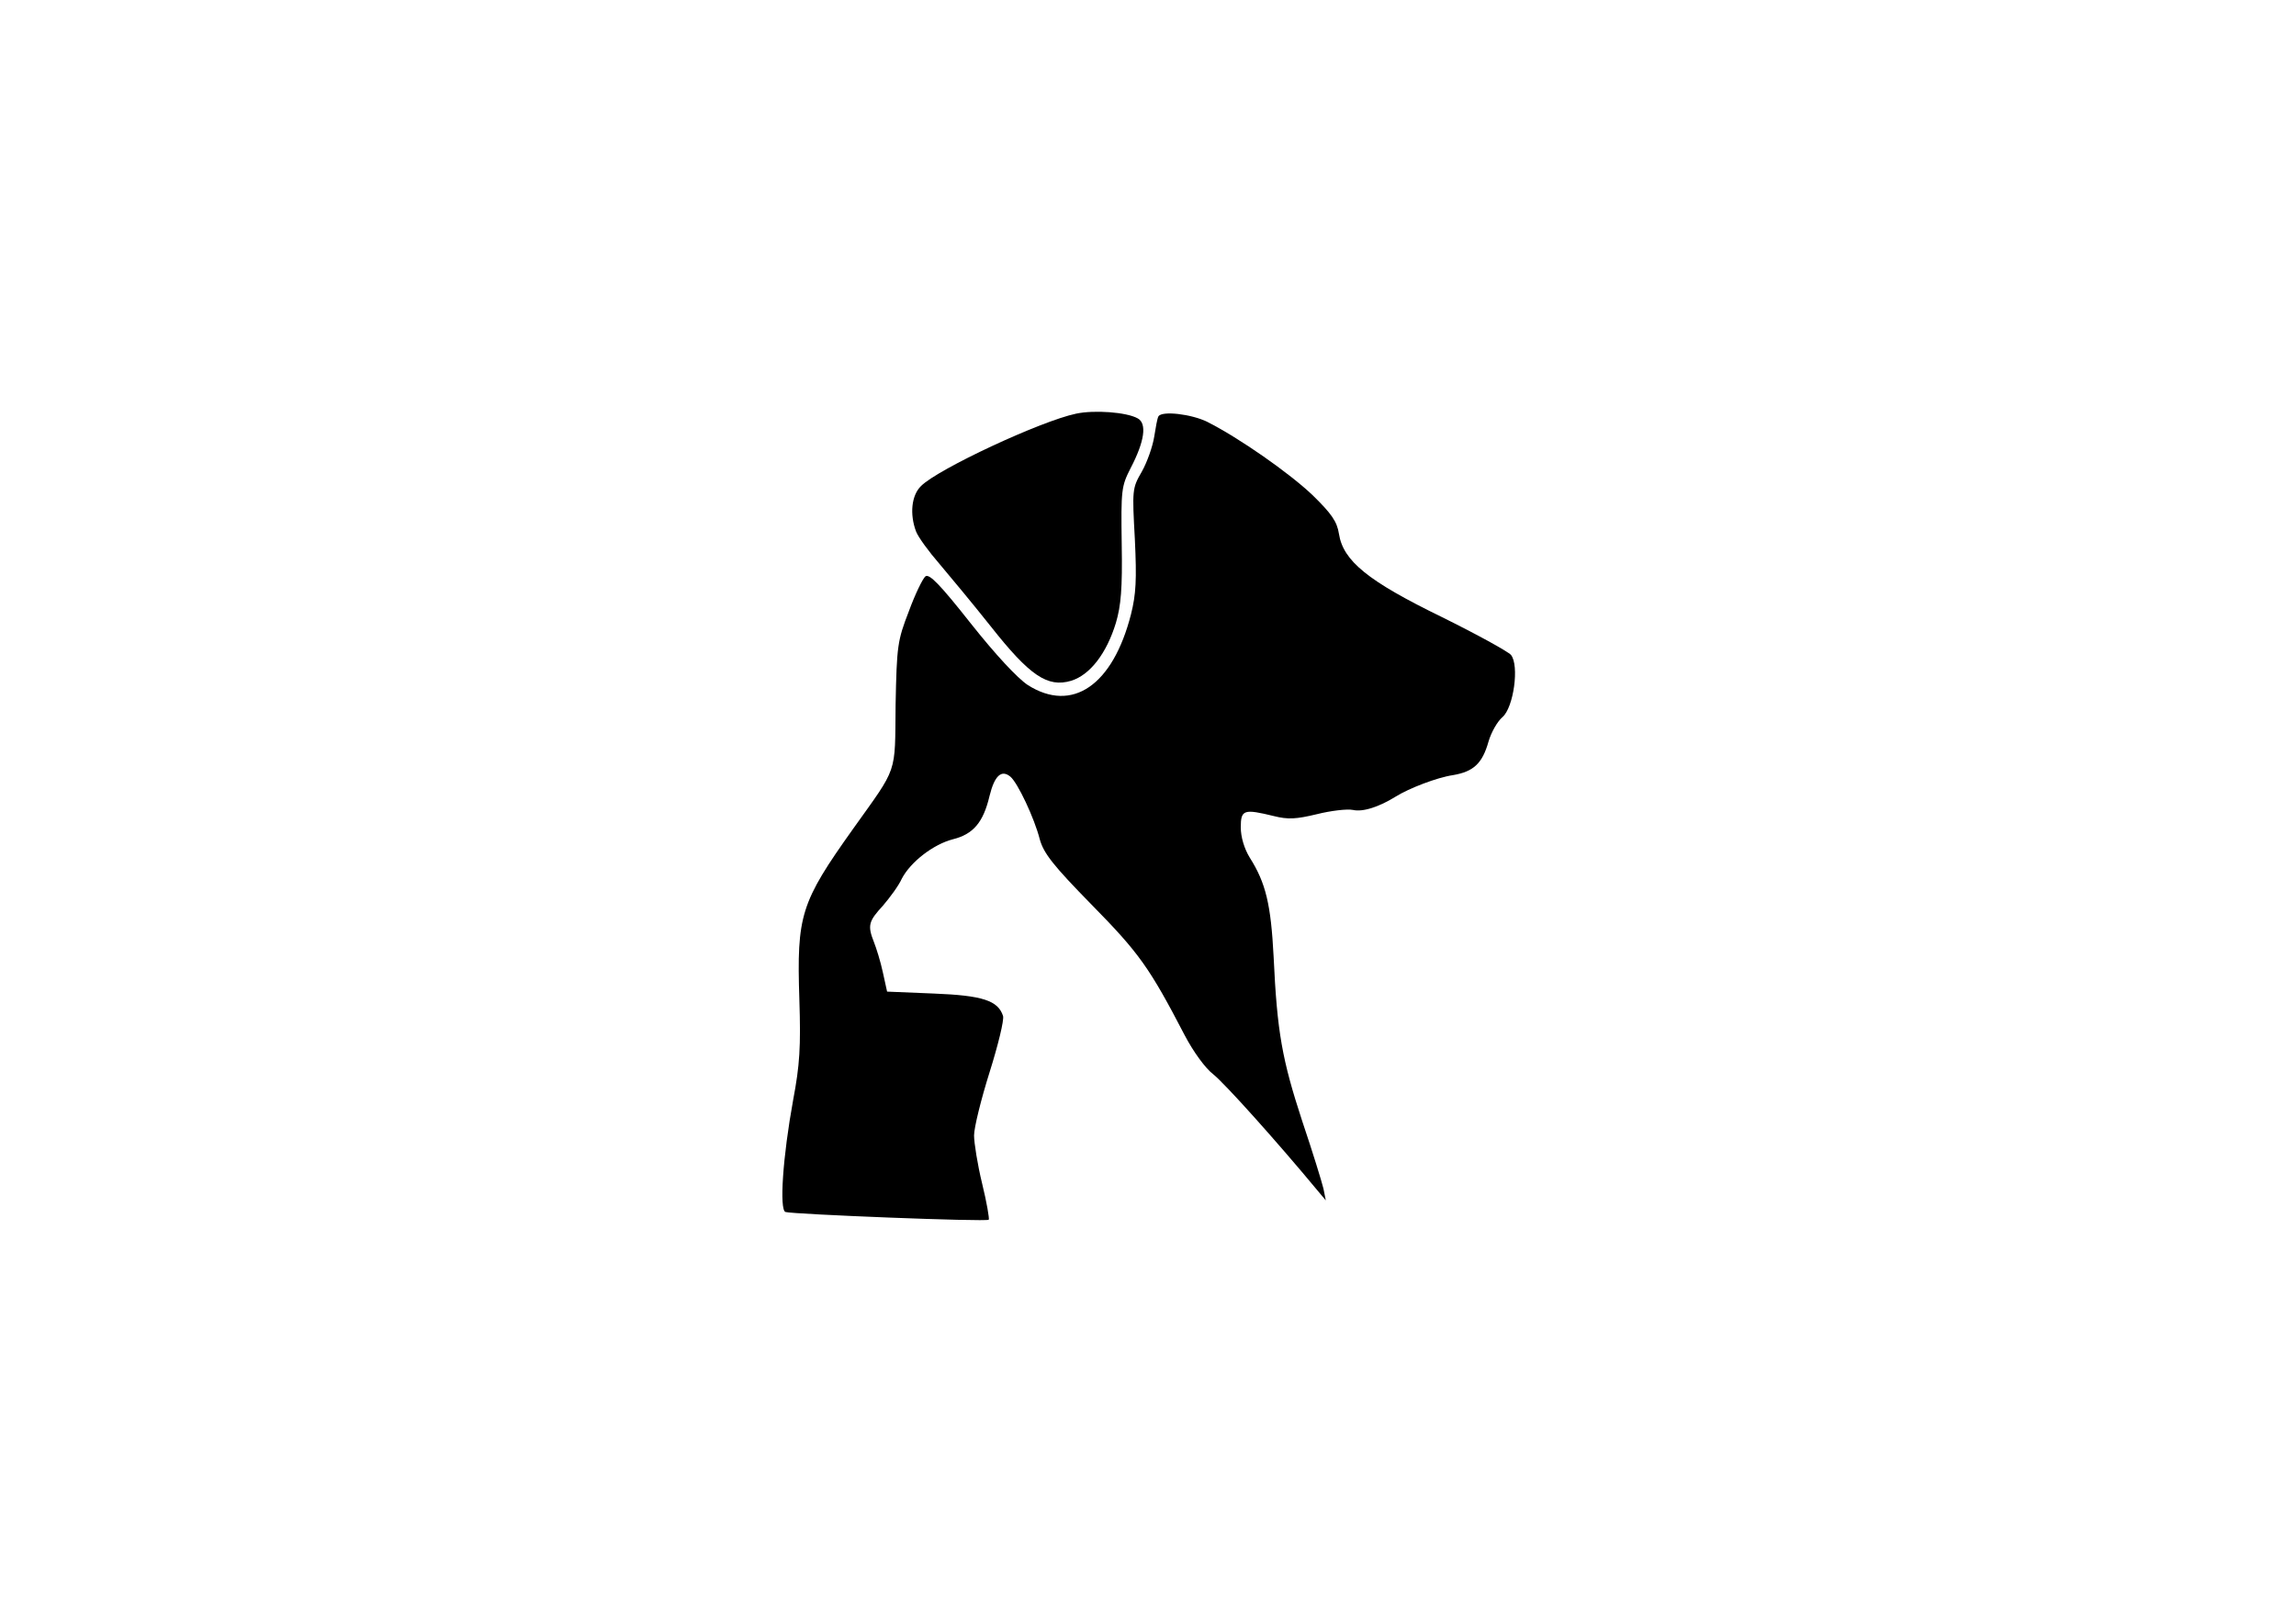 <?xml version="1.0" standalone="no"?>
<!DOCTYPE svg PUBLIC "-//W3C//DTD SVG 20010904//EN"
 "http://www.w3.org/TR/2001/REC-SVG-20010904/DTD/svg10.dtd">
<svg version="1.0" xmlns="http://www.w3.org/2000/svg"
 width="594pt" height="420pt" viewBox="0 0 594 420"
 preserveAspectRatio="xMidYMid meet">

<g transform="translate(0,420) scale(0.1,-0.1)"
fill="#000000" stroke="none">
<path d="M2784 3130 c-91 -19 -357 -143 -401 -187 -25 -24 -30 -73 -13 -118 6
-15 33 -52 60 -83 27 -32 87 -104 133 -162 101 -128 147 -159 208 -141 49 15
92 71 116 150 13 44 17 89 15 203 -2 141 -1 150 23 197 36 69 43 116 18 129
-29 16 -112 22 -159 12z"/>
<path d="M2997 3123 c-3 -5 -7 -28 -11 -53 -4 -25 -18 -65 -32 -90 -25 -43
-25 -47 -18 -175 5 -105 3 -142 -10 -194 -47 -184 -152 -256 -267 -183 -27 18
-83 78 -148 160 -79 100 -107 129 -117 121 -7 -6 -27 -47 -43 -91 -29 -75 -31
-88 -34 -241 -2 -183 7 -157 -110 -321 -136 -191 -146 -223 -139 -441 4 -123
1 -170 -16 -260 -27 -148 -36 -284 -20 -290 18 -6 521 -26 526 -20 2 2 -5 44
-17 93 -12 49 -21 106 -21 125 0 20 18 93 40 163 22 70 38 135 35 146 -13 40
-53 53 -179 58 l-121 5 -11 50 c-6 28 -17 63 -23 78 -17 43 -14 54 23 94 18
21 41 52 49 70 23 44 82 89 132 102 53 13 79 44 95 112 13 53 31 69 54 50 19
-16 62 -107 76 -162 10 -36 34 -67 134 -169 123 -125 150 -163 241 -338 22
-42 53 -85 74 -101 30 -24 163 -172 270 -301 l21 -25 -6 30 c-4 17 -28 95 -55
175 -52 159 -65 230 -74 425 -7 135 -20 191 -62 257 -14 23 -23 53 -23 78 0
46 8 48 86 29 36 -9 57 -8 111 5 36 9 78 14 93 11 26 -6 68 8 110 34 35 22
108 50 149 56 53 9 76 30 92 87 7 24 23 52 36 63 29 25 44 134 22 161 -8 9
-88 53 -179 98 -191 93 -255 145 -266 215 -5 32 -19 52 -68 100 -61 58 -190
148 -273 190 -41 20 -117 29 -126 14z"/>
</g>
</svg>
